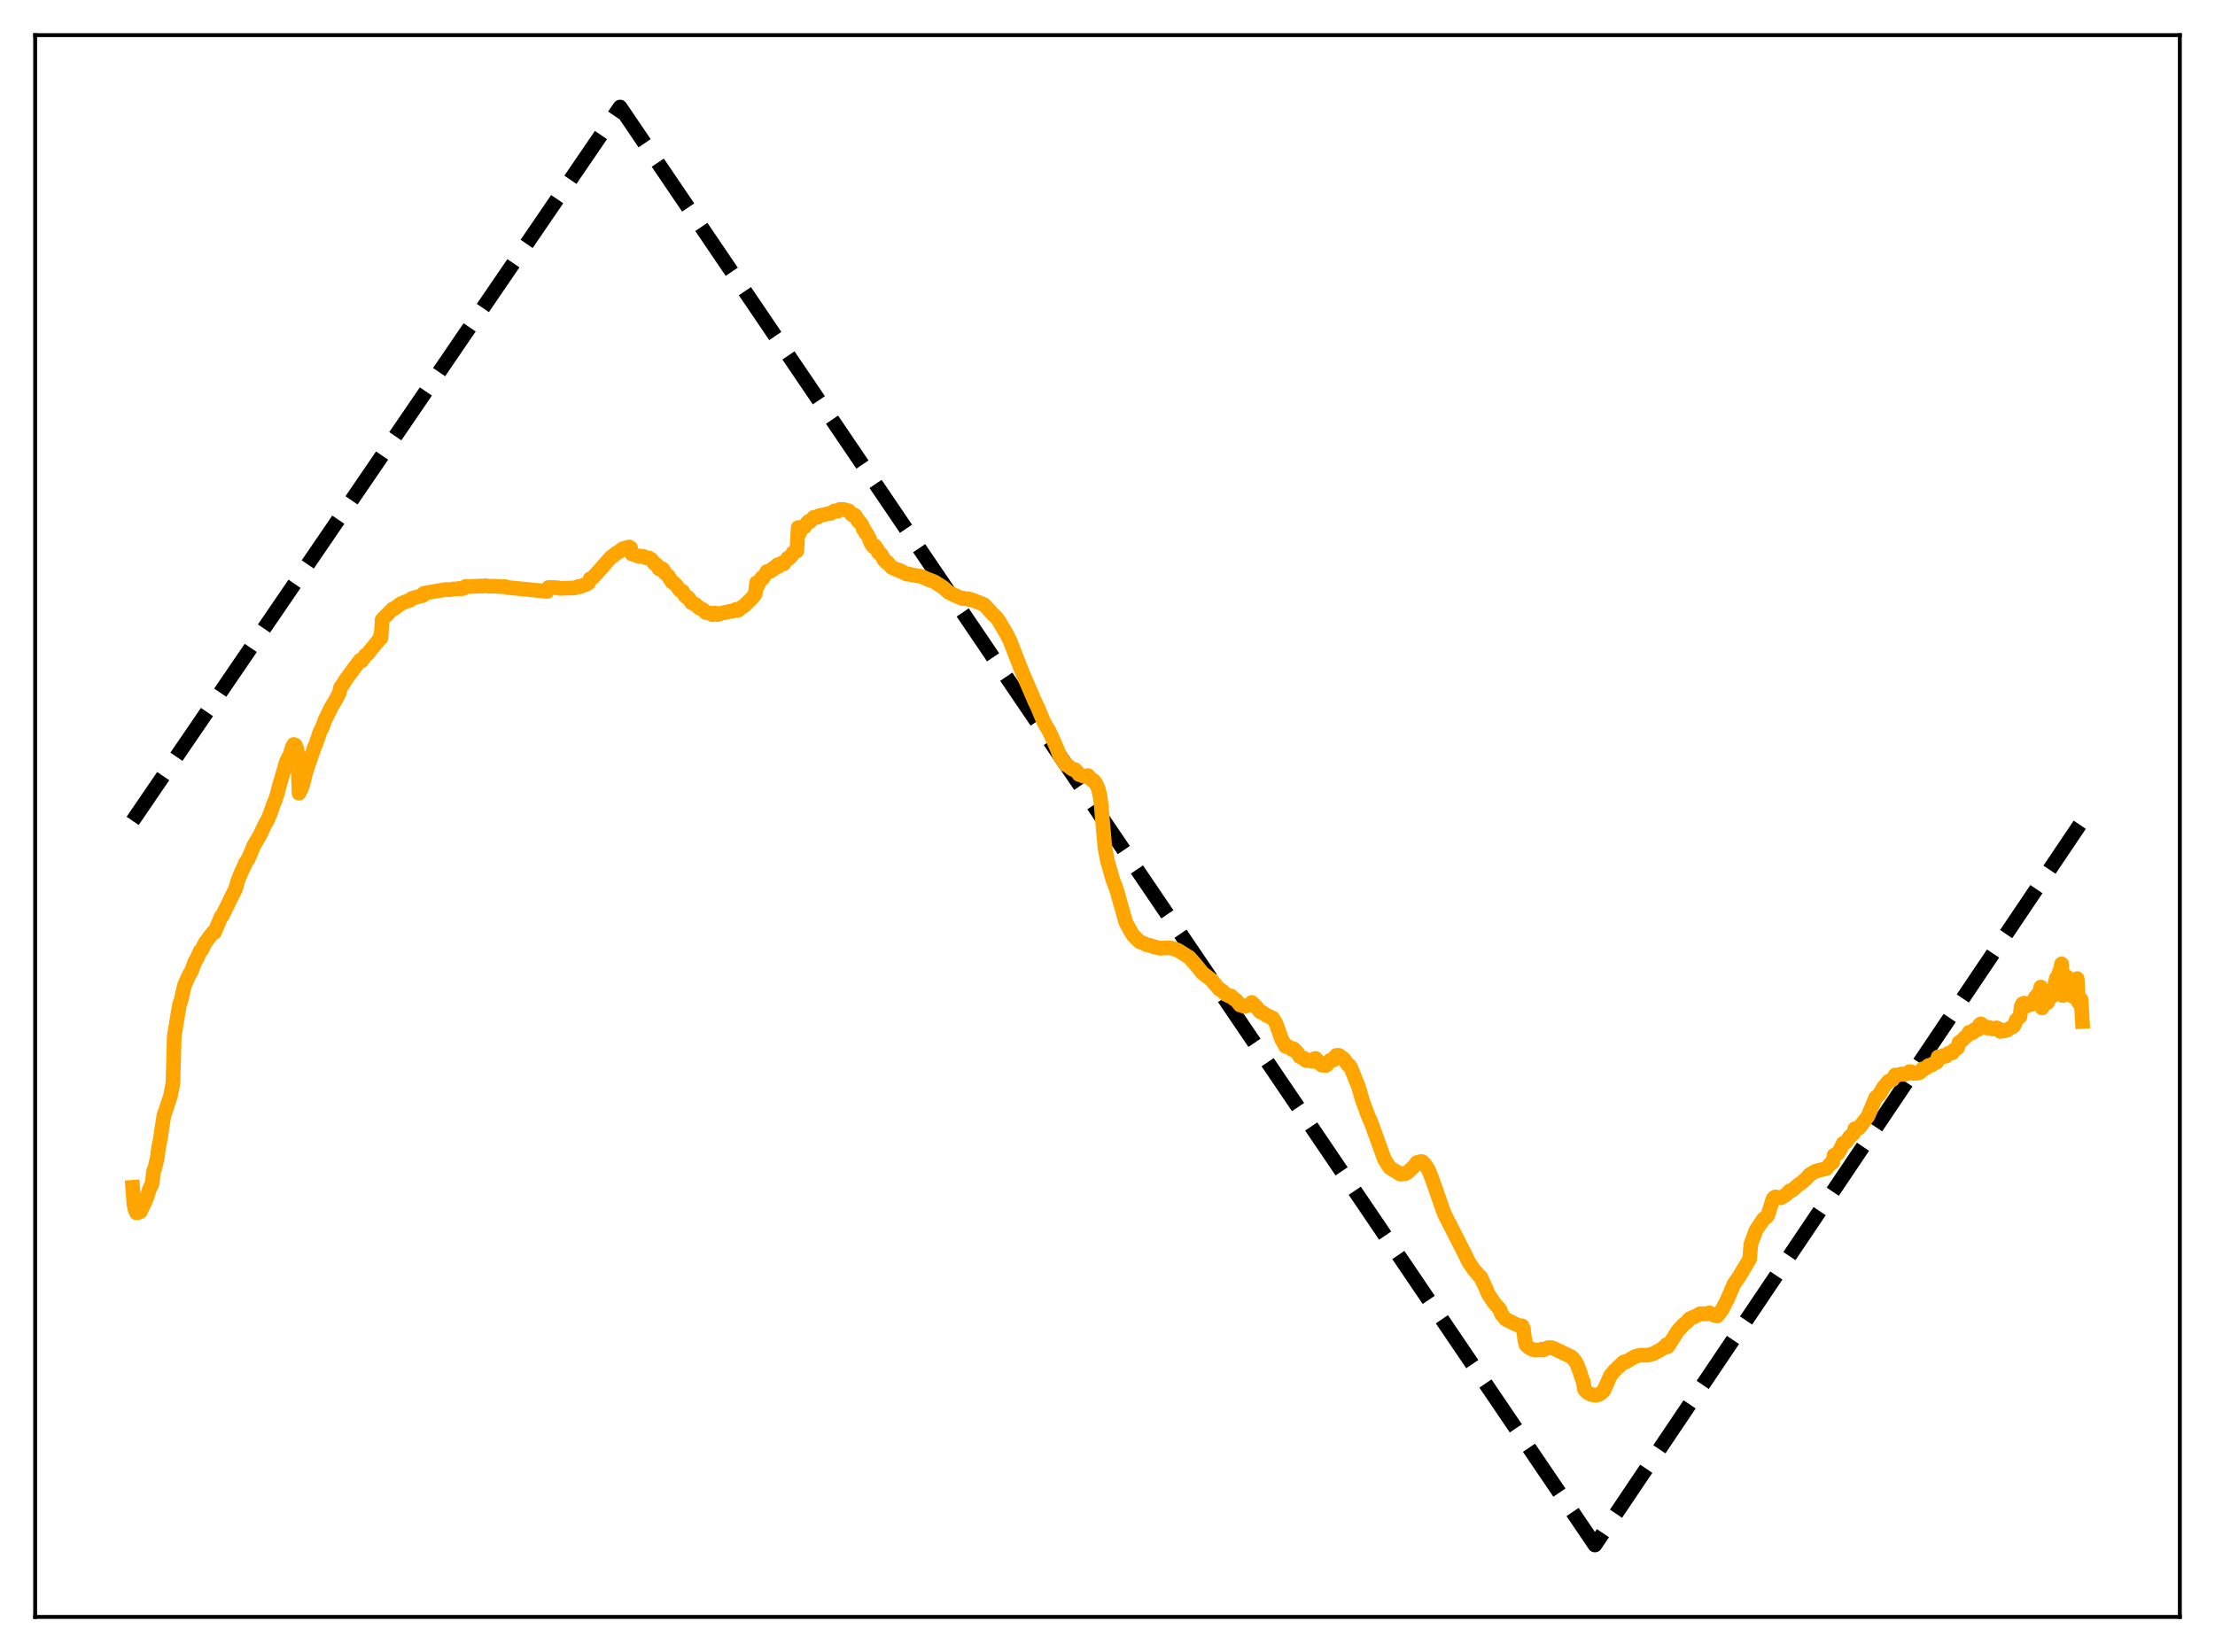 <?xml version="1.0" encoding="utf-8" standalone="no"?>
<!DOCTYPE svg PUBLIC "-//W3C//DTD SVG 1.1//EN"
  "http://www.w3.org/Graphics/SVG/1.1/DTD/svg11.dtd">
<svg xmlns:xlink="http://www.w3.org/1999/xlink" width="453.6pt" height="338.4pt" viewBox="0 0 453.6 338.4" xmlns="http://www.w3.org/2000/svg" version="1.1">
 <defs>
  <style type="text/css">*{stroke-linejoin: round; stroke-linecap: butt}</style>
 </defs>
 <g id="figure_1">
  <g id="patch_1">
   <path d="M 0 338.4 
L 453.6 338.4 
L 453.6 0 
L 0 0 
z
" style="fill: #ffffff"/>
  </g>
  <g id="axes_1">
   <g id="patch_2">
    <path d="M 7.2 331.2 
L 446.4 331.2 
L 446.4 7.2 
L 7.2 7.2 
z
" style="fill: #ffffff"/>
   </g>
   <g id="matplotlib.axis_1"/>
   <g id="matplotlib.axis_2"/>
   <g id="line2d_1">
    <path d="M 27.164 168.145 
L 126.982 21.927 
L 326.618 316.473 
L 426.436 168.145 
L 426.436 168.145 
" clip-path="url(#p29c1515567)" style="fill: none; stroke-dasharray: 11.1,4.8; stroke-dashoffset: 0; stroke: #000000; stroke-width: 3"/>
   </g>
   <g id="line2d_2">
    <path d="M 27.164 243.201 
L 27.43 246.716 
L 27.696 247.894 
L 27.962 248.432 
L 28.495 248.298 
L 28.761 248.15 
L 29.825 245.871 
L 30.092 245.222 
L 30.624 243.525 
L 31.156 242.464 
L 31.423 239.958 
L 31.689 239.332 
L 32.221 237.089 
L 32.487 234.95 
L 32.753 233.762 
L 33.552 228.553 
L 34.883 224.592 
L 35.415 221.915 
L 35.681 212.251 
L 36.746 205.811 
L 37.012 205.1 
L 37.811 201.723 
L 38.876 199.412 
L 39.142 199.117 
L 39.94 196.913 
L 40.207 196.571 
L 41.005 194.805 
L 41.271 194.644 
L 42.07 193.008 
L 42.336 192.702 
L 42.868 191.961 
L 43.667 190.935 
L 43.933 190.989 
L 45.264 187.786 
L 45.53 187.558 
L 47.926 182.683 
L 48.192 182.207 
L 48.724 180.33 
L 49.523 178.41 
L 50.055 177.303 
L 50.321 176.66 
L 50.854 175.901 
L 51.386 174.656 
L 51.919 173.307 
L 53.249 171.045 
L 54.314 168.782 
L 54.847 167.841 
L 55.379 166.54 
L 55.911 164.978 
L 56.444 163.677 
L 56.71 162.876 
L 57.242 160.786 
L 58.307 157.229 
L 58.573 156.192 
L 59.372 154.587 
L 59.904 152.899 
L 60.17 152.486 
L 60.436 152.59 
L 60.703 153.083 
L 60.969 154.449 
L 61.235 162.484 
L 61.767 161.391 
L 62.033 160.582 
L 62.566 158.415 
L 63.098 156.738 
L 64.429 152.925 
L 64.695 152.372 
L 65.494 149.982 
L 66.026 148.915 
L 66.559 147.457 
L 67.889 144.772 
L 68.688 143.486 
L 69.487 141.916 
L 69.753 140.767 
L 70.285 140.085 
L 70.817 139.195 
L 73.745 135.232 
L 74.012 135.408 
L 74.544 134.712 
L 74.81 134.229 
L 75.343 133.894 
L 75.875 133.173 
L 77.472 131.225 
L 77.738 130.723 
L 78.004 130.707 
L 78.271 126.904 
L 80.4 124.752 
L 80.666 124.723 
L 81.997 123.705 
L 82.529 123.474 
L 83.594 123.038 
L 83.86 122.997 
L 84.393 122.562 
L 85.457 122.277 
L 85.99 122.112 
L 86.522 122.026 
L 86.788 121.547 
L 87.587 121.377 
L 91.313 120.749 
L 92.112 120.8 
L 92.911 120.631 
L 93.443 120.63 
L 93.975 120.526 
L 94.508 120.606 
L 95.04 120.472 
L 95.306 120.157 
L 97.702 120.076 
L 98.234 120.03 
L 98.767 120.062 
L 99.299 119.97 
L 100.097 120.076 
L 101.162 120.069 
L 102.759 120.161 
L 103.558 120.165 
L 103.824 120.327 
L 112.076 121.133 
L 112.342 120.329 
L 114.205 120.385 
L 114.737 120.542 
L 115.27 120.496 
L 117.665 120.424 
L 118.464 120.116 
L 118.73 120.188 
L 119.263 120.02 
L 119.529 119.837 
L 120.061 119.697 
L 120.327 119.563 
L 120.593 119.286 
L 120.86 118.546 
L 121.392 118.321 
L 122.191 117.455 
L 125.119 114.132 
L 125.651 113.796 
L 126.183 113.312 
L 126.716 113.058 
L 127.248 112.609 
L 127.514 112.406 
L 128.845 112.04 
L 129.111 112.198 
L 129.377 113.463 
L 130.975 113.995 
L 131.241 113.9 
L 131.773 113.965 
L 132.305 114.26 
L 132.838 114.274 
L 133.37 114.576 
L 133.903 115.312 
L 134.435 115.656 
L 134.967 116.518 
L 135.233 116.647 
L 135.5 116.427 
L 135.766 116.612 
L 136.298 117.506 
L 136.831 117.937 
L 137.629 119.244 
L 137.895 119.301 
L 138.428 119.799 
L 139.226 120.913 
L 139.759 121.103 
L 140.291 122.057 
L 140.557 122.284 
L 140.823 122.337 
L 141.089 122.575 
L 141.622 123.462 
L 142.42 123.804 
L 143.219 124.544 
L 144.017 124.898 
L 144.55 125.48 
L 145.348 125.555 
L 145.881 125.913 
L 146.147 125.859 
L 146.413 125.575 
L 146.945 125.881 
L 148.01 125.534 
L 149.075 125.347 
L 149.341 125.217 
L 149.873 125.237 
L 150.672 124.83 
L 150.938 125.024 
L 151.204 124.984 
L 151.737 124.47 
L 152.269 124.191 
L 154.132 122.376 
L 154.665 121.624 
L 154.931 119.355 
L 155.197 119.914 
L 155.996 118.337 
L 156.262 118.402 
L 157.06 117.064 
L 157.327 117.179 
L 157.593 116.986 
L 157.859 116.967 
L 158.125 116.539 
L 158.391 116.6 
L 158.657 116.167 
L 158.924 116.236 
L 159.19 115.691 
L 159.456 115.99 
L 159.722 115.534 
L 160.255 115.306 
L 160.521 115.49 
L 160.787 114.98 
L 161.053 114.763 
L 161.319 114.31 
L 161.585 114.396 
L 161.852 114.017 
L 162.118 113.833 
L 162.384 113.23 
L 162.65 113.149 
L 162.916 112.839 
L 163.183 112.867 
L 163.449 108.059 
L 163.715 109.246 
L 163.981 108.343 
L 164.247 108.296 
L 164.513 107.927 
L 164.78 107.934 
L 165.046 107.369 
L 165.578 106.795 
L 165.844 106.872 
L 166.643 105.97 
L 167.175 105.996 
L 167.441 105.941 
L 167.708 105.645 
L 169.837 105.156 
L 170.103 105.178 
L 170.902 104.632 
L 171.434 104.724 
L 171.7 104.625 
L 171.967 104.357 
L 172.765 104.358 
L 173.83 104.646 
L 174.362 105.35 
L 174.628 105.535 
L 174.895 105.438 
L 175.161 105.636 
L 175.427 106.037 
L 175.693 106.697 
L 175.959 106.786 
L 176.492 107.505 
L 176.758 108.334 
L 177.024 108.51 
L 177.29 109.215 
L 177.556 109.365 
L 178.089 110.427 
L 178.355 111.275 
L 178.887 111.995 
L 179.153 111.794 
L 179.42 112.379 
L 179.686 112.565 
L 179.952 113.264 
L 180.218 113.361 
L 180.484 113.601 
L 181.017 114.689 
L 181.283 114.799 
L 181.549 115.235 
L 181.815 115.265 
L 182.614 116.232 
L 183.679 116.688 
L 183.945 116.721 
L 184.211 116.948 
L 184.477 116.94 
L 185.542 117.551 
L 185.808 117.623 
L 186.074 117.553 
L 186.607 117.731 
L 188.736 118.093 
L 189.801 118.578 
L 191.398 119.192 
L 191.93 119.545 
L 193.261 120.404 
L 194.326 121.377 
L 194.592 121.461 
L 195.124 121.763 
L 196.988 122.584 
L 197.254 122.508 
L 197.52 122.636 
L 198.319 122.661 
L 198.585 122.826 
L 198.851 122.793 
L 201.513 123.831 
L 203.376 125.852 
L 203.908 126.315 
L 204.441 127.015 
L 206.038 129.7 
L 206.836 131.267 
L 209.232 137.434 
L 211.894 143.621 
L 212.426 144.732 
L 213.757 147.89 
L 214.289 148.843 
L 214.822 149.693 
L 215.62 151.415 
L 216.419 153.23 
L 216.951 154.66 
L 218.282 156.68 
L 218.548 156.749 
L 219.613 157.569 
L 219.879 157.675 
L 220.145 157.635 
L 220.678 158.193 
L 220.944 158.624 
L 222.009 159.016 
L 222.541 159.019 
L 222.807 158.859 
L 223.606 159.801 
L 223.872 159.834 
L 224.404 160.445 
L 224.937 161.639 
L 225.203 162.73 
L 225.469 164.483 
L 226.268 173.622 
L 226.8 176.403 
L 227.865 180.12 
L 228.663 182.242 
L 230.527 188.872 
L 231.591 190.832 
L 232.124 191.67 
L 233.455 192.943 
L 234.253 193.215 
L 234.785 193.515 
L 235.584 193.656 
L 236.116 193.886 
L 236.915 194.06 
L 237.447 194.233 
L 239.311 194.128 
L 239.843 194.198 
L 241.174 194.608 
L 243.569 196.11 
L 245.167 197.955 
L 246.231 199.277 
L 248.095 200.726 
L 248.627 201.366 
L 249.692 202.612 
L 250.224 202.906 
L 251.023 203.682 
L 251.821 204.074 
L 252.087 204.006 
L 252.62 204.568 
L 253.152 204.88 
L 253.951 205.867 
L 254.483 205.972 
L 254.749 206.139 
L 255.015 206.137 
L 255.548 205.901 
L 256.08 205.762 
L 256.346 205.338 
L 257.411 206.409 
L 257.943 207.126 
L 258.209 207.34 
L 258.476 207.353 
L 258.742 207.499 
L 259.274 207.962 
L 260.073 208.262 
L 260.339 208.49 
L 260.605 208.506 
L 261.137 209.342 
L 261.404 209.88 
L 262.468 212.919 
L 262.735 213.304 
L 263.267 214.344 
L 263.799 214.367 
L 264.598 214.971 
L 264.864 214.785 
L 265.663 215.591 
L 266.195 216.444 
L 266.727 216.716 
L 266.993 216.738 
L 267.26 217.109 
L 267.526 217.237 
L 268.324 217.178 
L 268.591 217.368 
L 268.857 217.397 
L 269.123 216.891 
L 269.389 216.805 
L 269.655 217.027 
L 270.188 217.738 
L 270.72 218.198 
L 270.986 218.117 
L 271.519 218.235 
L 271.785 218.046 
L 272.317 217.233 
L 272.583 217.268 
L 273.116 217.097 
L 273.382 216.483 
L 273.648 216.183 
L 274.18 216.168 
L 274.979 216.744 
L 275.245 216.971 
L 276.044 218.124 
L 276.31 218.209 
L 276.576 218.584 
L 278.173 222.526 
L 278.972 225.282 
L 280.036 228.224 
L 280.835 230.076 
L 283.497 237.442 
L 284.561 239.12 
L 285.36 239.659 
L 286.159 240.105 
L 286.691 240.468 
L 286.957 240.514 
L 287.223 240.383 
L 287.756 240.425 
L 288.288 240.112 
L 289.619 238.862 
L 290.151 238.121 
L 290.417 238.34 
L 290.95 237.927 
L 291.216 237.933 
L 291.748 238.416 
L 292.547 239.65 
L 293.345 241.692 
L 295.741 248.553 
L 300 256.908 
L 300.799 258.548 
L 301.863 260.132 
L 302.396 260.704 
L 302.928 261.397 
L 303.194 261.534 
L 304.259 263.81 
L 304.791 265.098 
L 306.122 267.045 
L 306.655 267.638 
L 307.187 268.299 
L 307.453 269.119 
L 308.252 270.146 
L 309.05 270.59 
L 309.583 270.846 
L 310.115 271.142 
L 310.647 271.326 
L 311.18 271.567 
L 311.712 271.577 
L 311.978 272.177 
L 312.244 274.431 
L 312.511 275.49 
L 313.043 275.987 
L 313.841 276.403 
L 314.374 276.552 
L 315.439 276.479 
L 315.705 276.372 
L 315.971 276.537 
L 317.036 276.038 
L 317.834 276.071 
L 318.899 276.536 
L 321.827 277.959 
L 322.359 278.49 
L 322.892 279.327 
L 323.424 280.69 
L 323.956 282.353 
L 324.223 282.921 
L 324.489 284.624 
L 325.021 285.189 
L 325.82 285.638 
L 326.884 285.8 
L 327.417 285.648 
L 328.215 285.079 
L 328.481 284.737 
L 329.28 282.924 
L 329.812 281.749 
L 330.611 280.768 
L 332.474 279.01 
L 332.74 278.911 
L 333.007 278.963 
L 334.071 278.289 
L 334.87 277.845 
L 335.935 277.564 
L 336.999 277.596 
L 337.532 277.567 
L 338.596 277.262 
L 340.193 276.404 
L 340.992 275.764 
L 341.258 275.44 
L 341.524 275.851 
L 343.654 272.52 
L 344.719 271.401 
L 345.517 270.709 
L 346.049 270.101 
L 347.647 269.402 
L 348.179 269.085 
L 349.51 269.125 
L 350.042 268.908 
L 351.107 269.433 
L 351.639 269.563 
L 352.172 268.936 
L 352.704 268.183 
L 353.769 266.093 
L 355.1 263.002 
L 355.632 262.236 
L 356.164 261.472 
L 358.294 257.905 
L 358.56 254.817 
L 359.625 251.948 
L 361.222 249.606 
L 361.754 249.298 
L 362.02 248.923 
L 363.085 245.567 
L 363.351 245.265 
L 363.617 245.167 
L 364.682 245.366 
L 365.747 244.717 
L 366.545 243.896 
L 366.812 243.884 
L 367.078 243.746 
L 368.143 242.8 
L 368.941 242.246 
L 370.006 241.307 
L 370.538 240.665 
L 371.337 240.161 
L 371.869 239.87 
L 373.999 239.364 
L 374.797 238.393 
L 375.329 238.073 
L 375.596 236.629 
L 376.394 236.239 
L 376.927 235.308 
L 377.459 234.192 
L 377.991 233.983 
L 378.257 233.692 
L 378.79 232.847 
L 379.588 232.149 
L 379.855 231.2 
L 380.121 231.12 
L 380.387 231.18 
L 380.653 231.091 
L 382.516 228.673 
L 384.113 224.836 
L 384.912 224.157 
L 385.711 222.724 
L 386.775 221.456 
L 387.574 221.138 
L 388.106 220.195 
L 388.372 220.293 
L 389.437 219.984 
L 389.969 220.062 
L 390.502 219.944 
L 391.034 219.488 
L 391.3 219.509 
L 391.567 219.817 
L 391.833 219.877 
L 392.099 219.787 
L 392.631 219.834 
L 393.164 219.672 
L 393.696 218.945 
L 393.962 219.013 
L 394.495 218.721 
L 394.761 218.378 
L 395.027 218.221 
L 395.559 218.186 
L 395.825 217.906 
L 396.092 217.818 
L 396.358 217.606 
L 396.624 217.58 
L 396.89 216.507 
L 397.423 216.65 
L 397.689 216.502 
L 397.955 216.204 
L 398.221 216.357 
L 398.487 216.368 
L 398.753 216.132 
L 399.02 215.744 
L 399.818 215.655 
L 400.084 215.125 
L 400.617 214.776 
L 400.883 214.651 
L 401.149 213.581 
L 401.681 213.195 
L 402.48 212.408 
L 402.746 212.231 
L 403.279 211.438 
L 403.545 211.452 
L 403.811 211.589 
L 404.077 211.481 
L 404.343 210.91 
L 404.609 210.765 
L 405.142 210.851 
L 405.408 209.886 
L 405.674 209.724 
L 406.207 210.116 
L 406.739 210.512 
L 407.005 210.6 
L 407.271 210.442 
L 408.07 210.771 
L 408.868 210.535 
L 409.401 210.788 
L 409.667 211.282 
L 409.933 211.126 
L 410.465 211.168 
L 410.732 210.976 
L 410.998 211.024 
L 411.53 210.655 
L 412.063 210.362 
L 412.329 210.227 
L 412.595 209.793 
L 412.861 208.991 
L 413.393 208.436 
L 413.66 208.246 
L 413.926 206.086 
L 414.192 205.61 
L 414.458 205.485 
L 414.724 205.513 
L 414.991 206.071 
L 415.789 205.647 
L 416.055 205.744 
L 416.854 204.199 
L 417.12 204.264 
L 417.386 203.558 
L 417.652 203.333 
L 417.919 202.188 
L 418.185 206.451 
L 418.717 205.007 
L 418.983 204.603 
L 419.249 205.41 
L 419.782 204.394 
L 420.048 203.98 
L 420.314 204.038 
L 421.113 200.326 
L 421.379 200.735 
L 421.645 199.273 
L 421.911 198.692 
L 422.177 197.432 
L 422.444 203.915 
L 422.976 200.872 
L 423.242 200.065 
L 423.508 203.694 
L 424.041 202.475 
L 424.307 202.247 
L 424.573 204.155 
L 425.105 201.105 
L 425.372 200.448 
L 425.638 205.303 
L 425.904 204.591 
L 426.17 204.717 
L 426.436 209.231 
L 426.436 209.231 
" clip-path="url(#p29c1515567)" style="fill: none; stroke: #ffa500; stroke-width: 3; stroke-linecap: square"/>
   </g>
   <g id="patch_3">
    <path d="M 7.2 331.2 
L 7.2 7.2 
" style="fill: none; stroke: #000000; stroke-width: 0.8; stroke-linejoin: miter; stroke-linecap: square"/>
   </g>
   <g id="patch_4">
    <path d="M 446.4 331.2 
L 446.4 7.2 
" style="fill: none; stroke: #000000; stroke-width: 0.8; stroke-linejoin: miter; stroke-linecap: square"/>
   </g>
   <g id="patch_5">
    <path d="M 7.2 331.2 
L 446.4 331.2 
" style="fill: none; stroke: #000000; stroke-width: 0.8; stroke-linejoin: miter; stroke-linecap: square"/>
   </g>
   <g id="patch_6">
    <path d="M 7.2 7.2 
L 446.4 7.2 
" style="fill: none; stroke: #000000; stroke-width: 0.8; stroke-linejoin: miter; stroke-linecap: square"/>
   </g>
  </g>
 </g>
 <defs>
  <clipPath id="p29c1515567">
   <rect x="7.2" y="7.2" width="439.2" height="324"/>
  </clipPath>
 </defs>
</svg>
